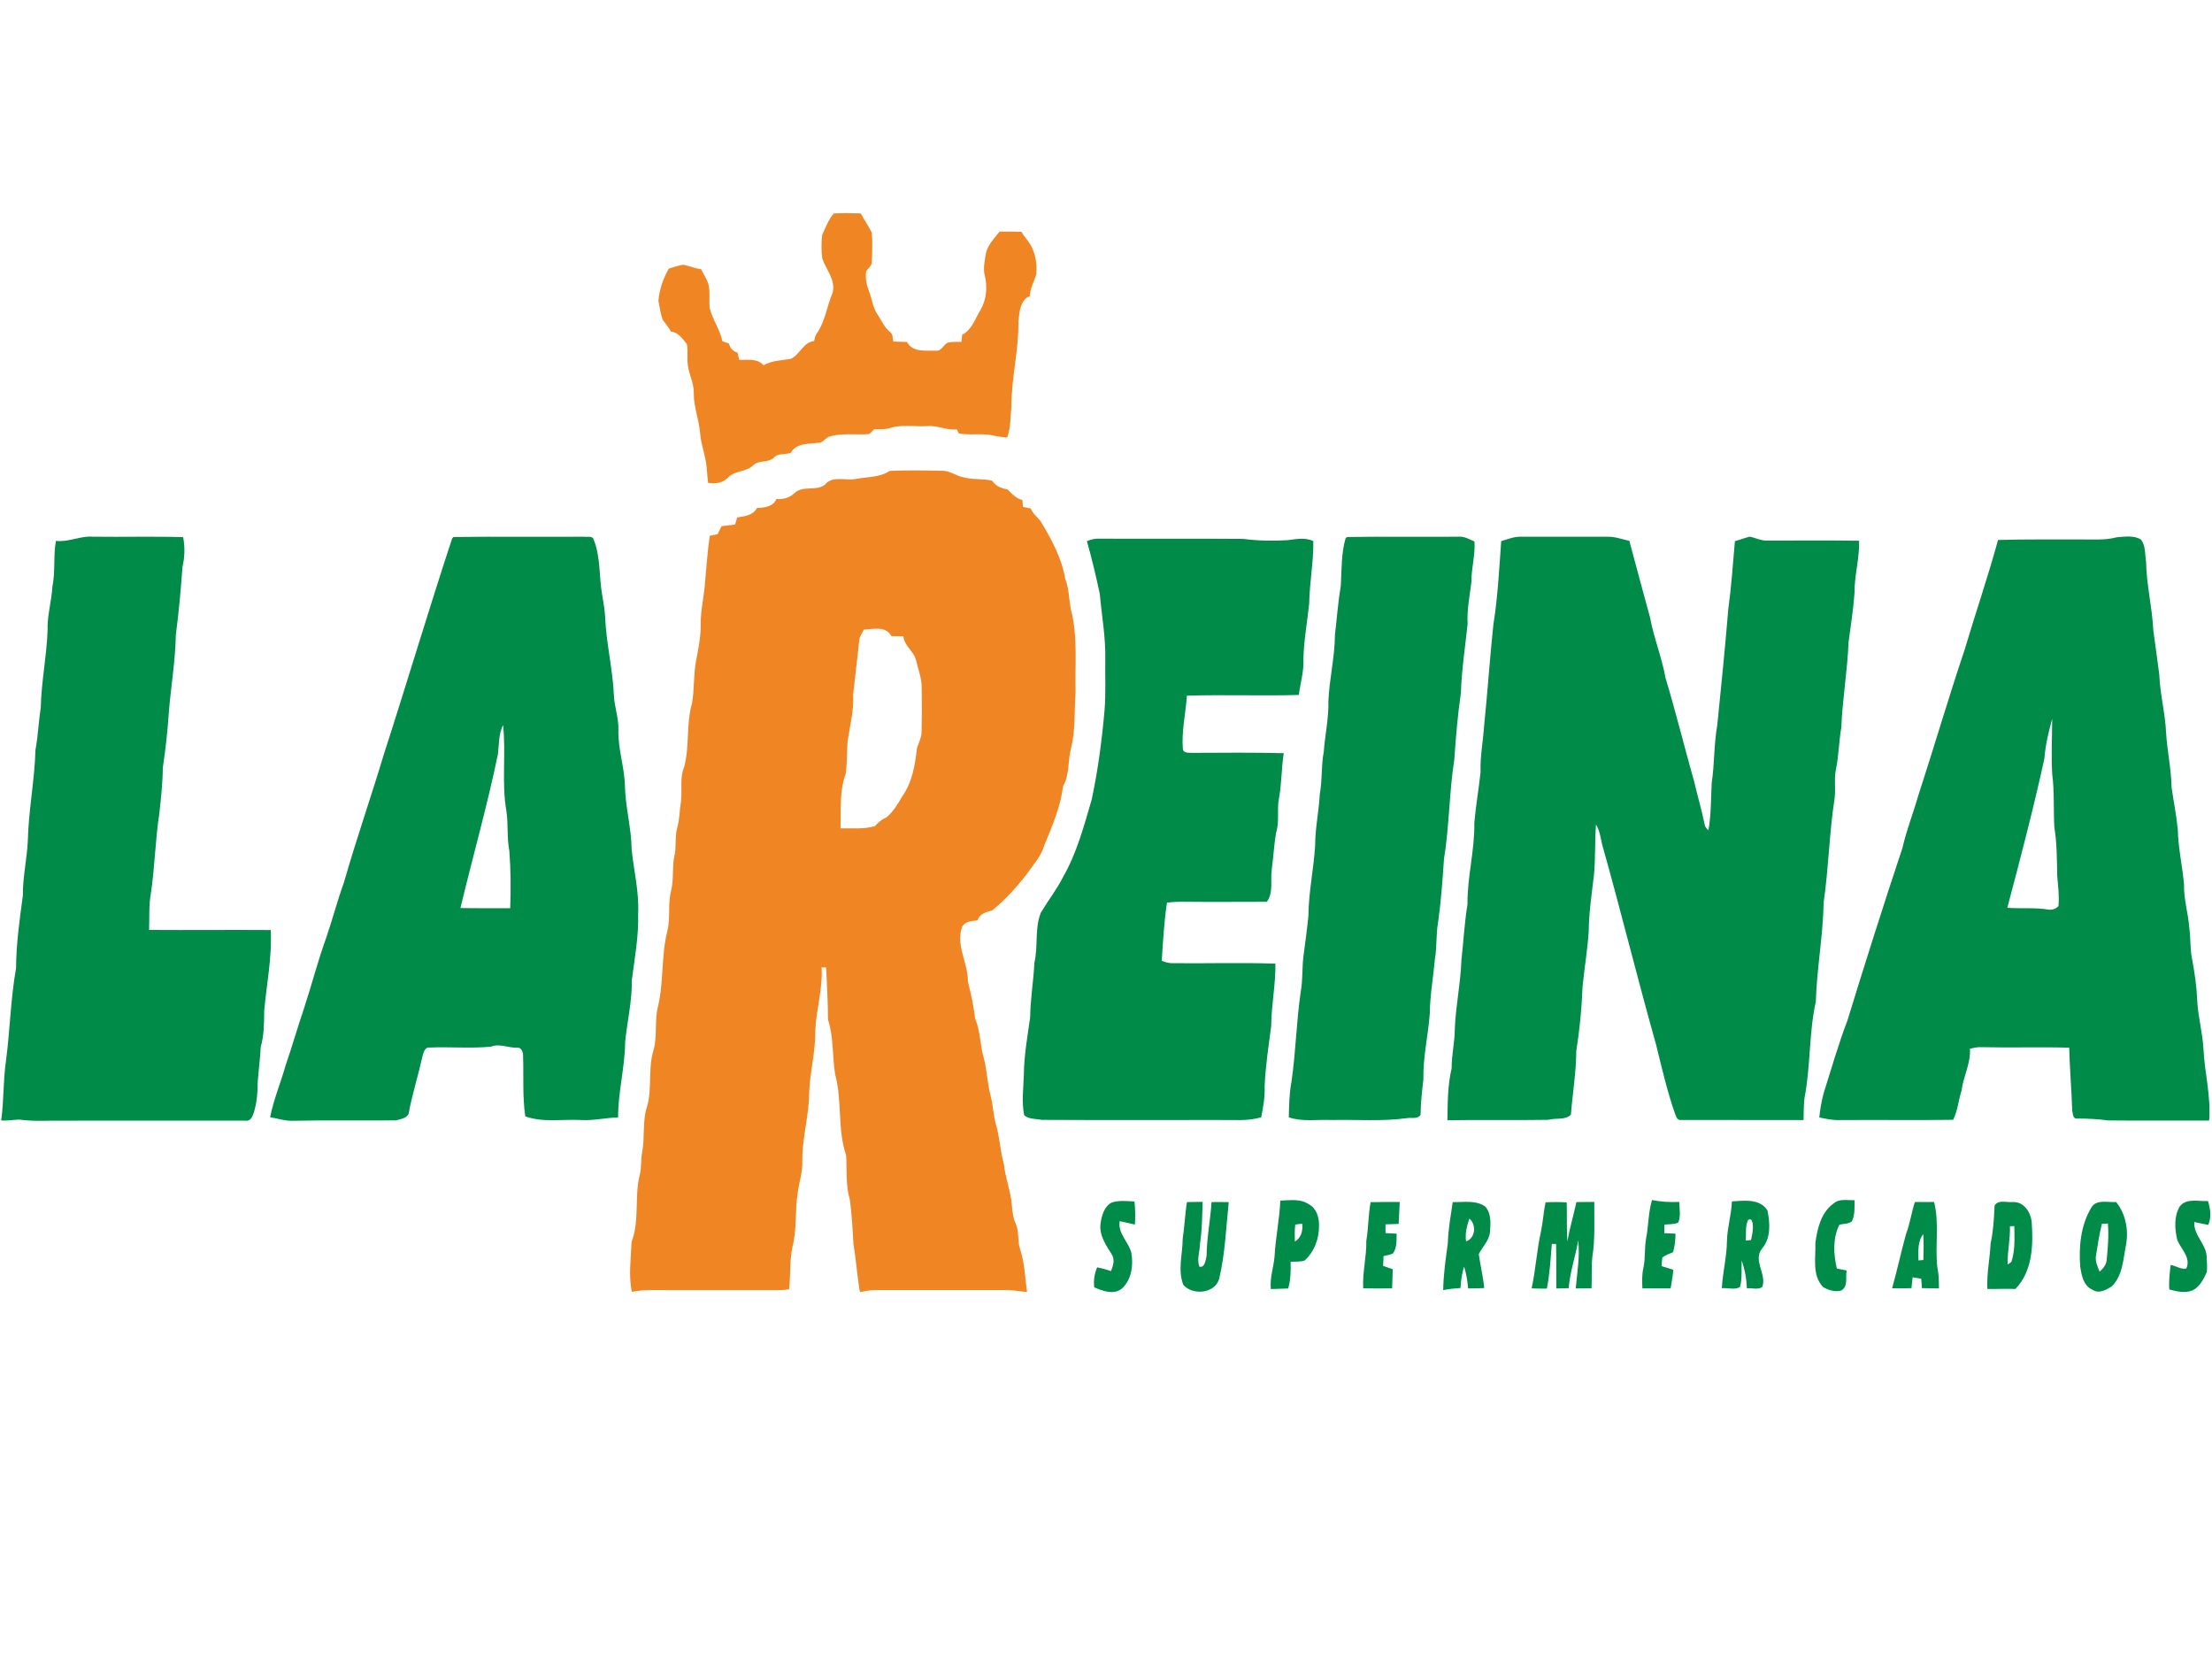 <?xml version="1.0" encoding="UTF-8" ?>
<!DOCTYPE svg PUBLIC "-//W3C//DTD SVG 1.1//EN" "http://www.w3.org/Graphics/SVG/1.1/DTD/svg11.dtd">
<svg width="1000pt" height="750pt" viewBox="0 0 1000 750" version="1.1" xmlns="http://www.w3.org/2000/svg">
<g id="#f08523ff">
<path fill="#f08523" opacity="1.00" d=" M 371.70 106.12 C 373.33 102.88 374.47 99.24 376.93 96.51 C 380.99 96.21 385.06 96.41 389.12 96.48 C 390.69 99.42 392.67 102.15 394.10 105.18 C 394.54 109.44 394.29 113.75 394.13 118.03 C 394.33 120.00 392.57 121.13 391.60 122.58 C 391.11 125.62 391.71 128.70 392.81 131.54 C 394.22 135.09 394.54 139.08 396.78 142.28 C 398.54 144.85 399.72 147.89 402.18 149.94 C 403.76 150.90 403.51 152.84 403.83 154.42 C 405.89 154.51 407.96 154.56 410.03 154.60 C 412.53 159.39 418.50 158.43 423.00 158.52 C 425.48 158.90 426.45 156.08 428.24 154.95 C 430.33 154.44 432.50 154.59 434.63 154.55 C 434.74 153.47 434.86 152.40 434.98 151.33 C 439.37 149.11 440.82 144.09 443.23 140.16 C 445.98 135.49 446.47 129.81 445.22 124.59 C 444.35 121.43 445.15 118.19 445.60 115.04 C 446.33 110.90 449.41 107.86 451.90 104.68 C 455.20 104.70 458.50 104.68 461.81 104.79 C 463.23 107.47 465.65 109.53 466.72 112.41 C 468.47 115.97 468.74 120.06 468.49 123.95 C 467.59 127.26 465.60 130.32 465.61 133.83 C 461.16 135.56 460.94 140.98 460.39 145.02 C 460.67 158.11 457.17 170.91 457.22 183.99 C 456.72 188.59 456.99 193.38 455.33 197.77 C 453.03 197.64 450.75 197.33 448.52 196.80 C 443.56 195.76 438.42 196.87 433.47 195.95 C 433.24 195.48 432.77 194.55 432.53 194.08 C 427.89 194.66 423.65 192.15 419.03 192.64 C 413.25 192.98 407.23 191.67 401.67 193.72 C 399.56 194.20 397.38 193.97 395.24 194.01 C 394.21 194.82 393.46 196.47 391.93 196.29 C 386.35 196.58 380.61 195.75 375.16 197.29 C 373.17 197.80 372.12 200.24 369.93 200.20 C 365.55 200.68 359.92 200.27 357.48 204.73 C 354.96 205.63 351.78 204.69 349.82 206.92 C 347.25 209.38 342.98 207.84 340.42 210.40 C 337.30 213.50 332.04 212.64 329.08 215.95 C 326.72 218.39 323.31 218.83 320.11 218.28 C 319.81 215.89 319.65 213.50 319.44 211.11 C 319.00 205.90 316.86 201.00 316.50 195.77 C 316.05 189.74 313.60 184.04 313.65 177.95 C 313.87 173.44 311.45 169.46 310.97 165.06 C 310.46 161.91 311.12 158.68 310.52 155.55 C 308.54 153.13 306.69 150.22 303.26 149.89 C 302.35 147.90 300.82 146.33 299.58 144.56 C 298.65 141.78 298.16 138.87 297.65 135.99 C 298.13 130.82 299.77 125.88 302.38 121.41 C 304.56 120.78 306.72 119.99 308.97 119.67 C 311.66 120.27 314.23 121.32 316.96 121.74 C 318.15 124.30 319.99 126.62 320.47 129.47 C 321.01 132.62 320.52 135.82 320.79 138.99 C 321.97 144.36 325.51 148.87 326.57 154.27 C 327.56 154.61 328.54 154.95 329.53 155.30 C 330.06 157.36 331.40 158.83 333.46 159.44 C 333.68 160.52 333.92 161.61 334.17 162.69 C 337.95 162.83 342.42 161.88 345.19 165.15 C 348.90 162.93 353.26 162.96 357.38 162.28 C 361.55 160.50 363.14 154.62 368.03 154.20 C 368.33 152.98 368.51 151.67 369.33 150.66 C 373.05 145.21 373.80 138.48 376.35 132.51 C 378.00 126.72 373.51 121.98 371.72 116.88 C 371.31 113.32 371.25 109.68 371.70 106.12 Z" />
<path fill="#f08523" opacity="1.00" d=" M 386.97 216.52 C 392.08 215.52 397.70 215.94 402.16 212.89 C 410.13 212.52 418.13 212.66 426.11 212.84 C 429.64 212.81 432.42 215.33 435.83 215.82 C 439.99 217.00 444.43 216.22 448.57 217.36 C 450.16 219.86 452.78 220.73 455.55 221.31 C 457.50 223.27 459.33 225.38 462.18 226.02 C 462.28 227.07 462.38 228.12 462.49 229.18 C 463.65 229.39 464.81 229.62 465.98 229.87 C 467.04 232.74 469.91 234.25 471.24 236.96 C 475.79 244.64 480.08 252.76 481.57 261.66 C 483.27 265.98 483.23 270.66 484.03 275.17 C 487.37 287.49 485.90 300.40 486.25 313.01 C 485.60 321.61 486.31 330.40 484.04 338.82 C 482.72 344.32 483.52 350.38 480.59 355.42 C 479.45 364.69 475.71 373.41 472.17 382.00 C 470.71 387.01 467.13 390.93 464.20 395.12 C 459.55 401.13 454.43 406.85 448.48 411.61 C 445.73 412.31 442.89 413.09 441.87 416.09 C 439.39 416.37 436.33 416.46 434.98 418.96 C 431.89 427.35 437.72 435.37 437.56 443.74 C 438.97 449.26 440.20 454.82 440.85 460.49 C 443.24 466.19 443.03 472.48 444.77 478.36 C 446.29 484.15 446.35 490.22 447.99 495.99 C 448.95 499.94 449.07 504.06 450.14 507.99 C 451.99 513.93 452.09 520.23 453.83 526.21 C 454.45 532.54 456.95 538.49 457.42 544.84 C 457.71 547.59 457.92 550.43 459.09 552.99 C 460.90 556.73 459.84 561.08 461.23 564.96 C 463.27 571.15 463.40 577.70 464.29 584.09 C 461.20 583.88 458.16 583.16 455.06 583.23 C 435.36 583.24 415.66 583.25 395.96 583.22 C 393.52 583.14 391.13 583.67 388.75 584.12 C 387.49 576.80 387.01 569.38 385.80 562.05 C 385.49 555.51 385.02 548.98 384.24 542.50 C 382.24 535.93 382.91 529.04 382.53 522.30 C 378.45 510.49 380.84 497.58 377.53 485.60 C 376.25 477.41 376.91 468.86 374.31 460.92 C 374.33 453.07 373.80 445.25 373.48 437.41 C 372.97 437.38 371.94 437.33 371.42 437.31 C 372.03 447.01 368.94 456.34 368.58 465.97 C 368.71 475.41 366.13 484.61 365.81 494.03 C 365.74 504.47 362.56 514.61 362.71 525.06 C 362.89 529.92 361.19 534.54 360.62 539.32 C 359.33 547.23 360.29 555.33 358.37 563.15 C 356.87 569.63 357.50 576.32 356.72 582.88 C 355.17 583.10 353.61 583.24 352.05 583.25 C 335.37 583.23 318.68 583.24 302.00 583.24 C 296.54 583.31 291.03 582.85 285.66 584.03 C 284.08 576.54 285.25 568.97 285.51 561.44 C 289.23 551.75 286.72 541.14 289.20 531.21 C 290.11 527.96 289.62 524.54 290.24 521.26 C 291.68 514.19 290.24 506.73 292.65 499.83 C 294.84 491.58 292.89 482.88 295.46 474.72 C 297.31 468.19 295.75 461.27 297.53 454.73 C 300.12 443.55 298.87 431.87 301.73 420.74 C 303.19 414.78 301.79 408.51 303.42 402.58 C 304.72 397.08 303.73 391.31 305.10 385.83 C 305.73 381.98 305.09 378.00 306.16 374.22 C 307.25 370.46 307.18 366.50 307.81 362.66 C 308.57 357.31 307.12 351.62 309.37 346.53 C 311.78 337.15 310.15 327.21 312.86 317.90 C 313.94 311.56 313.49 305.07 314.67 298.74 C 315.74 293.23 316.87 287.69 316.77 282.05 C 316.76 275.29 318.51 268.72 318.83 262.00 C 319.51 255.41 319.88 248.80 320.85 242.24 C 322.03 241.98 323.22 241.73 324.41 241.48 C 324.98 240.27 325.57 239.06 326.19 237.87 C 328.23 237.62 330.27 237.35 332.31 237.13 C 332.63 236.06 332.95 235.00 333.28 233.93 C 336.60 233.36 340.50 233.04 342.21 229.64 C 345.54 229.51 349.53 229.13 350.99 225.59 C 354.01 225.86 356.86 225.08 359.10 222.99 C 362.86 219.26 368.83 222.23 372.91 219.15 C 376.28 214.85 382.31 217.44 386.97 216.52 M 390.49 284.66 C 389.79 286.17 388.66 287.57 388.47 289.27 C 387.63 297.51 386.55 305.73 385.69 313.97 C 386.10 321.13 384.24 328.09 383.17 335.11 C 382.87 339.94 382.93 344.80 382.40 349.62 C 379.39 357.51 380.23 366.18 379.99 374.48 C 385.16 374.35 390.46 374.99 395.49 373.48 C 397.02 371.88 398.60 370.36 400.72 369.56 C 403.79 366.97 405.95 363.41 407.94 359.93 C 412.41 353.64 413.69 345.76 414.53 338.26 C 415.28 335.83 416.58 333.51 416.63 330.92 C 416.78 324.28 416.78 317.63 416.67 310.99 C 416.73 306.74 415.15 302.75 414.17 298.68 C 413.30 294.45 408.75 292.08 408.40 287.65 C 406.58 287.64 404.76 287.60 402.94 287.55 C 400.57 282.87 394.72 284.41 390.49 284.66 Z" />
</g>
<g id="#008b48ff">
<path fill="#008b48" opacity="1.00" d=" M 784.31 244.66 C 786.57 244.05 788.75 243.15 791.04 242.62 C 793.68 243.15 796.16 244.51 798.93 244.38 C 812.77 244.38 826.62 244.27 840.47 244.45 C 840.69 252.39 838.32 260.10 838.39 268.04 C 837.86 275.50 836.67 282.90 835.70 290.31 C 835.18 303.25 832.93 316.07 832.41 329.01 C 831.31 335.23 831.30 341.59 829.99 347.78 C 829.07 352.14 829.95 356.61 829.38 361.00 C 826.96 376.59 826.70 392.42 824.43 408.04 C 824.17 423.05 821.34 437.86 820.89 452.85 C 817.72 467.20 818.57 482.04 815.77 496.44 C 815.37 499.72 815.47 503.04 815.35 506.34 C 796.88 506.30 778.41 506.38 759.94 506.31 C 758.19 506.63 757.74 504.68 757.25 503.49 C 753.65 493.24 751.27 482.64 748.64 472.12 C 740.17 442.05 732.73 411.69 724.26 381.63 C 723.61 378.58 723.12 375.44 721.52 372.71 C 720.96 380.24 721.29 387.81 720.63 395.33 C 719.63 403.87 718.31 412.41 718.23 421.03 C 717.69 429.39 716.26 437.68 715.44 446.02 C 715.07 455.78 714.14 465.52 712.60 475.17 C 712.56 484.80 710.93 494.31 710.18 503.89 C 707.68 506.53 703.31 505.28 700.01 506.25 C 684.79 506.50 669.56 506.21 654.34 506.43 C 654.46 498.58 654.44 490.66 656.25 482.99 C 656.21 476.95 657.70 471.06 657.69 465.03 C 658.11 454.63 660.33 444.40 660.68 434.00 C 661.64 425.62 662.04 417.19 663.42 408.86 C 663.28 396.46 666.74 384.37 666.51 371.98 C 667.17 364.30 668.53 356.68 669.34 349.02 C 669.07 341.99 670.48 335.08 670.94 328.09 C 672.51 312.81 673.52 297.49 675.14 282.22 C 677.13 269.78 677.77 257.19 678.66 244.64 C 681.69 243.72 684.71 242.46 687.95 242.65 C 700.98 242.68 714.01 242.67 727.05 242.65 C 730.32 242.62 733.42 243.83 736.59 244.51 C 739.70 256.09 742.80 267.67 745.98 279.23 C 747.66 288.46 751.31 297.20 752.94 306.45 C 757.62 321.97 761.48 337.74 765.90 353.34 C 767.40 359.82 769.31 366.19 770.64 372.70 C 770.73 373.84 771.59 374.59 772.35 375.36 C 773.61 368.28 773.43 361.09 773.83 353.94 C 775.14 345.25 774.80 336.39 776.35 327.73 C 778.11 310.33 779.88 292.95 781.31 275.52 C 782.72 265.27 783.41 254.95 784.31 244.66 Z" />
<path fill="#008b48" opacity="1.00" d=" M 25.29 244.53 C 31.03 245.18 36.28 242.17 41.98 242.63 C 55.59 242.82 69.20 242.43 82.80 242.83 C 83.62 247.27 83.57 251.80 82.50 256.20 C 81.77 266.50 80.83 276.78 79.49 287.03 C 79.27 298.73 77.29 310.29 76.33 321.94 C 75.78 330.38 74.85 338.79 73.60 347.15 C 73.56 354.07 72.76 360.93 72.03 367.80 C 70.18 379.77 70.01 391.91 68.21 403.89 C 67.22 409.33 67.61 414.89 67.39 420.40 C 85.72 420.53 104.06 420.32 122.39 420.45 C 123.04 432.72 120.53 444.80 119.44 456.96 C 119.37 462.46 119.41 468.01 117.86 473.34 C 117.59 479.90 116.43 486.40 116.39 492.98 C 116.27 496.29 115.75 499.61 114.81 502.80 C 114.21 504.56 113.36 507.02 111.02 506.62 C 84.02 506.65 57.01 506.55 30.00 506.63 C 22.90 506.48 15.76 507.13 8.69 506.14 C 5.97 506.24 3.27 506.72 0.54 506.55 C 1.76 497.73 1.41 488.80 2.65 479.99 C 4.54 465.92 4.77 451.69 7.26 437.70 C 7.31 426.68 8.87 415.75 10.34 404.85 C 10.24 396.51 12.22 388.34 12.58 380.03 C 12.91 366.30 15.65 352.79 16.03 339.06 C 17.20 332.65 17.47 326.14 18.44 319.71 C 18.69 308.10 21.11 296.67 21.51 285.06 C 21.30 278.31 23.31 271.77 23.71 265.06 C 25.09 258.29 24.03 251.32 25.29 244.53 Z" />
<path fill="#008b48" opacity="1.00" d=" M 204.41 243.42 L 205.00 242.77 C 224.67 242.50 244.37 242.78 264.05 242.64 C 265.39 242.95 267.74 242.04 268.32 243.76 C 271.61 251.76 270.73 260.65 272.25 269.03 C 272.74 272.32 273.43 275.60 273.57 278.94 C 274.05 290.71 276.96 302.20 277.51 313.96 C 277.65 319.39 279.79 324.56 279.56 330.00 C 279.33 338.48 282.26 346.64 282.52 355.08 C 282.69 364.79 285.43 374.25 285.55 383.96 C 286.52 393.65 288.99 403.21 288.49 413.00 C 288.79 423.15 286.93 433.16 285.62 443.17 C 285.81 452.56 283.52 461.75 282.62 471.05 C 282.53 482.53 279.38 493.72 279.43 505.19 C 273.93 505.27 268.52 506.64 263.00 506.35 C 254.50 505.85 245.67 507.63 237.47 504.68 C 236.13 495.59 236.79 486.37 236.47 477.22 C 236.50 475.63 235.67 473.39 233.73 473.62 C 229.73 473.79 225.82 471.60 221.91 473.19 C 212.73 474.04 203.47 473.19 194.26 473.57 C 191.91 473.32 191.41 476.07 190.93 477.79 C 189.08 486.13 186.48 494.29 184.87 502.69 C 184.63 505.48 181.15 505.90 178.96 506.50 C 163.31 506.64 147.63 506.37 131.97 506.68 C 128.60 506.75 125.40 505.58 122.11 505.07 C 123.73 497.00 126.94 489.38 129.17 481.49 C 132.11 472.96 134.57 464.29 137.47 455.76 C 140.89 445.39 143.57 434.79 147.28 424.52 C 150.22 415.99 152.49 407.26 155.54 398.77 C 161.11 379.30 167.78 360.18 173.61 340.79 C 184.07 308.40 193.76 275.72 204.41 243.42 M 225.11 340.92 C 220.28 364.30 213.71 387.30 208.15 410.50 C 215.65 410.65 223.16 410.54 230.66 410.59 C 230.97 401.95 230.92 393.27 230.26 384.65 C 229.11 378.72 229.82 372.64 228.94 366.69 C 226.68 353.81 228.84 340.69 227.42 327.75 C 225.40 331.86 225.63 336.50 225.11 340.92 Z" />
<path fill="#008b48" opacity="1.00" d=" M 608.30 243.36 L 609.01 242.77 C 625.68 242.50 642.38 242.78 659.07 242.64 C 661.79 242.33 664.20 243.72 666.58 244.82 C 667.01 250.95 665.12 256.88 665.21 262.99 C 664.48 269.33 663.08 275.61 663.48 282.04 C 662.40 292.45 660.76 302.83 660.44 313.31 C 658.98 323.31 658.15 333.39 657.45 343.47 C 655.12 358.40 655.22 373.57 652.78 388.49 C 652.17 397.97 651.44 407.45 650.15 416.87 C 649.13 422.36 649.67 427.98 648.70 433.47 C 647.98 441.66 646.48 449.79 646.39 458.03 C 645.67 468.05 643.24 477.93 643.49 488.03 C 642.86 493.33 642.26 498.63 642.21 503.98 C 640.88 506.09 638.09 505.10 636.04 505.49 C 624.76 507.04 613.35 506.07 602.00 506.33 C 595.55 506.03 588.88 507.24 582.64 505.12 C 582.77 499.77 582.83 494.39 583.84 489.12 C 585.83 475.56 586.05 461.80 588.05 448.23 C 588.99 442.98 588.62 437.61 589.25 432.34 C 590.08 426.25 590.90 420.15 591.51 414.04 C 591.58 403.30 593.93 392.77 594.56 382.08 C 594.55 374.34 596.26 366.73 596.65 359.01 C 597.85 352.67 597.24 346.17 598.45 339.84 C 599.01 332.21 600.73 324.68 600.54 317.01 C 600.95 306.96 603.45 297.09 603.50 287.01 C 604.39 279.56 604.91 272.08 606.16 264.67 C 606.54 257.56 606.33 250.24 608.30 243.36 Z" />
<path fill="#008b48" opacity="1.00" d=" M 940.00 243.87 C 945.69 243.79 951.48 244.38 957.05 242.87 C 960.64 242.63 964.71 241.91 967.94 243.96 C 970.04 246.79 969.67 250.64 970.20 253.99 C 970.37 264.36 972.96 274.49 973.46 284.84 C 974.43 291.55 975.24 298.28 976.17 305.00 C 976.51 313.86 978.87 322.49 979.25 331.34 C 979.76 339.55 981.57 347.63 981.72 355.87 C 982.62 362.28 983.93 368.65 984.55 375.10 C 984.71 383.47 986.67 391.67 987.36 400.00 C 987.20 406.60 989.28 412.96 989.73 419.51 C 990.44 424.36 990.01 429.31 991.10 434.11 C 992.20 440.04 993.06 446.03 993.31 452.07 C 993.63 459.45 995.70 466.63 996.13 474.01 C 996.63 484.90 999.60 495.60 998.71 506.58 C 983.48 506.56 968.24 506.67 953.01 506.53 C 948.40 505.87 943.77 505.69 939.12 505.67 C 936.98 505.96 937.15 503.38 936.80 501.99 C 936.51 492.53 935.67 483.10 935.44 473.63 C 922.28 473.28 909.11 473.72 895.96 473.41 C 894.11 473.30 892.31 473.65 890.56 474.16 C 891.00 480.68 887.60 486.58 886.79 492.94 C 885.41 497.32 885.03 502.18 882.97 506.24 C 865.97 506.49 848.96 506.22 831.96 506.36 C 828.74 506.50 825.59 505.84 822.47 505.17 C 822.80 501.50 823.50 497.87 824.40 494.30 C 827.90 483.26 831.09 472.10 835.21 461.25 C 843.23 435.18 851.46 409.17 860.07 383.29 C 861.83 375.46 864.83 367.98 867.02 360.27 C 874.27 338.07 880.80 315.65 888.24 293.51 C 893.13 277.01 898.74 260.71 903.28 244.11 C 915.51 243.75 927.76 243.91 940.00 243.87 M 924.23 342.95 C 919.26 365.58 913.41 388.01 907.46 410.40 C 913.72 410.85 920.03 410.19 926.24 411.23 C 927.80 411.44 929.53 410.79 930.59 409.63 C 931.03 405.08 930.39 400.54 930.03 396.02 C 929.86 388.67 929.94 381.27 928.73 374.00 C 928.27 365.99 928.82 357.93 927.76 349.96 C 927.28 341.62 927.72 333.27 927.75 324.93 C 926.13 330.84 924.69 336.82 924.23 342.95 Z" />
<path fill="#008b48" opacity="1.00" d=" M 491.37 244.66 C 493.14 243.88 495.03 243.41 496.98 243.52 C 518.65 243.63 540.32 243.43 561.99 243.62 C 568.61 244.47 575.32 244.62 581.98 244.21 C 585.87 243.73 589.99 242.88 593.72 244.59 C 593.86 254.10 592.01 263.45 591.85 272.94 C 590.96 281.28 589.44 289.59 589.24 298.00 C 589.56 303.49 587.83 308.77 587.18 314.18 C 570.32 314.66 553.44 313.99 536.58 314.49 C 536.02 322.63 534.05 330.73 534.77 338.91 C 535.51 340.64 537.50 340.24 539.02 340.35 C 552.80 340.26 566.59 340.18 580.36 340.49 C 579.31 347.24 579.42 354.10 578.22 360.84 C 577.15 366.01 578.54 371.39 576.88 376.48 C 575.97 381.93 575.68 387.47 574.95 392.95 C 574.19 397.85 575.85 403.37 572.72 407.68 C 560.47 407.67 548.23 407.82 536.00 407.67 C 533.17 407.62 530.35 407.72 527.56 408.07 C 526.25 416.79 525.77 425.61 525.20 434.41 C 526.74 434.89 528.31 435.48 529.97 435.44 C 545.51 435.62 561.06 435.10 576.59 435.65 C 576.72 445.13 574.74 454.47 574.67 463.95 C 573.50 472.95 572.10 481.95 571.72 491.04 C 571.88 495.79 571.12 500.48 570.15 505.11 C 563.91 506.96 557.39 506.21 551.00 506.33 C 524.33 506.29 497.65 506.42 470.98 506.27 C 468.37 505.73 464.92 506.08 462.99 504.09 C 461.81 498.14 462.68 492.04 462.85 486.03 C 462.94 477.24 464.49 468.58 465.71 459.90 C 465.82 451.63 467.23 443.46 467.64 435.20 C 469.38 427.75 467.66 419.80 470.56 412.57 C 473.79 407.16 477.71 402.17 480.56 396.53 C 486.79 385.69 490.01 373.49 493.51 361.58 C 496.35 348.32 498.13 334.86 499.32 321.36 C 499.99 313.60 499.53 305.80 499.68 298.02 C 499.88 288.08 498.06 278.27 497.18 268.42 C 495.47 260.44 493.61 252.50 491.37 244.66 Z" />
<path fill="#008b48" opacity="1.00" d=" M 502.59 543.63 C 505.89 542.57 509.45 542.98 512.87 543.17 C 513.25 546.63 513.29 550.12 513.07 553.60 C 510.77 553.13 508.50 552.50 506.20 552.06 C 505.26 557.64 510.22 561.38 511.47 566.42 C 512.42 571.98 511.60 578.33 507.35 582.39 C 503.71 585.59 498.55 583.65 494.68 581.98 C 494.31 578.87 494.78 575.80 496.01 572.93 C 498.12 573.37 500.22 573.92 502.26 574.64 C 503.14 572.37 504.10 569.65 502.77 567.37 C 500.10 563.05 496.73 558.37 497.56 553.01 C 498.07 549.47 499.16 545.43 502.59 543.63 Z" />
<path fill="#008b48" opacity="1.00" d=" M 536.60 543.44 C 538.97 543.41 541.34 543.36 543.71 543.32 C 543.45 549.61 543.49 555.92 542.50 562.16 C 542.47 565.64 540.97 569.24 542.20 572.64 C 544.77 573.25 545.02 569.57 545.46 567.79 C 545.56 559.62 547.19 551.58 547.72 543.44 C 550.30 543.39 552.89 543.40 555.49 543.46 C 554.27 555.00 553.87 566.70 551.19 578.02 C 549.31 584.85 539.20 585.75 534.96 580.87 C 532.33 574.11 534.66 566.94 534.67 559.98 C 535.54 554.49 535.69 548.92 536.60 543.44 Z" />
<path fill="#008b48" opacity="1.00" d=" M 578.80 542.77 C 583.07 542.66 587.78 541.78 591.56 544.36 C 595.07 546.08 596.42 550.31 596.29 553.99 C 596.41 559.91 594.19 565.94 589.70 569.91 C 587.68 570.51 585.53 570.30 583.46 570.40 C 583.57 574.46 583.53 578.57 582.35 582.50 C 579.74 582.56 577.13 582.68 574.52 582.77 C 574.00 577.73 575.78 572.95 576.20 567.99 C 576.65 559.54 578.46 551.23 578.80 542.77 M 585.56 553.61 C 585.25 556.15 585.31 558.72 585.38 561.28 C 588.27 559.61 589.05 556.36 588.70 553.25 C 587.64 553.31 586.59 553.43 585.56 553.61 Z" />
<path fill="#008b48" opacity="1.00" d=" M 619.64 543.48 C 624.02 543.37 628.40 543.41 632.79 543.38 C 632.60 546.68 632.45 549.99 632.31 553.31 C 630.32 553.38 628.33 553.45 626.35 553.51 C 626.37 554.82 626.37 556.14 626.37 557.46 C 628.04 557.55 629.71 557.62 631.40 557.72 C 631.29 560.73 631.59 564.13 629.70 566.68 C 628.36 567.32 626.88 567.50 625.47 567.86 C 625.40 569.33 625.34 570.81 625.28 572.29 C 626.73 572.78 628.18 573.28 629.64 573.80 C 629.53 576.68 629.43 579.56 629.35 582.45 C 624.99 582.50 620.62 582.49 616.27 582.43 C 615.88 575.21 617.83 568.17 617.68 560.96 C 618.68 555.17 618.54 549.26 619.64 543.48 Z" />
<path fill="#008b48" opacity="1.00" d=" M 746.84 542.51 C 750.88 543.32 755.01 543.57 759.14 543.35 C 759.24 546.44 759.96 549.82 758.67 552.72 C 756.72 553.58 754.52 553.40 752.46 553.61 C 752.45 554.89 752.43 556.19 752.40 557.49 C 754.08 557.56 755.75 557.62 757.45 557.71 C 757.46 560.54 757.13 563.37 756.35 566.10 C 754.68 566.83 752.83 567.31 751.49 568.59 C 751.30 569.85 751.27 571.12 751.20 572.40 C 752.95 572.94 754.70 573.50 756.47 574.05 C 756.27 576.87 755.71 579.66 755.25 582.46 C 751.00 582.45 746.75 582.49 742.50 582.46 C 742.36 579.36 742.25 576.23 742.95 573.20 C 743.95 568.69 743.32 564.02 744.24 559.51 C 745.29 553.86 745.17 548.03 746.84 542.51 Z" />
<path fill="#008b48" opacity="1.00" d=" M 782.96 543.14 C 788.47 542.76 795.60 541.78 799.04 547.22 C 800.21 552.97 800.66 559.73 796.55 564.49 C 792.32 569.84 798.84 576.13 796.69 581.75 C 794.88 583.31 791.95 582.10 789.71 582.44 C 789.59 578.13 788.79 573.87 787.40 569.80 C 787.16 573.78 787.72 577.87 786.64 581.77 C 784.41 583.34 781.06 582.06 778.41 582.39 C 778.77 575.21 780.65 568.20 780.72 561.01 C 780.85 554.98 782.74 549.17 782.96 543.14 M 790.30 551.47 C 788.88 554.33 789.51 557.74 789.21 560.84 C 789.81 560.78 791.02 560.66 791.62 560.60 C 792.06 558.40 792.61 556.19 792.42 553.94 C 792.26 552.64 792.11 550.50 790.30 551.47 Z" />
<path fill="#008b48" opacity="1.00" d=" M 828.99 544.01 C 831.60 541.76 835.24 542.71 838.38 542.57 C 838.39 545.74 838.62 549.07 837.26 552.04 C 835.77 553.44 833.42 553.17 831.55 553.66 C 828.46 559.80 828.91 566.96 830.39 573.48 C 831.86 573.74 833.33 574.03 834.82 574.35 C 834.24 577.38 835.64 581.78 832.28 583.46 C 829.52 584.20 826.54 583.24 824.17 581.84 C 819.07 576.42 820.93 568.64 820.69 561.94 C 821.55 555.42 823.30 548.04 828.99 544.01 Z" />
<path fill="#008b48" opacity="1.00" d=" M 945.32 546.13 C 947.52 542.01 952.87 543.65 956.67 543.42 C 961.06 548.85 962.36 556.14 961.11 562.91 C 959.82 569.36 959.66 576.78 954.58 581.64 C 952.06 583.14 948.81 585.04 946.01 583.07 C 941.91 581.39 941.02 576.53 940.43 572.64 C 939.73 563.63 940.66 554.05 945.32 546.13 M 950.23 553.25 C 949.06 557.89 948.36 562.62 947.60 567.33 C 947.04 569.99 948.21 572.51 949.21 574.91 C 950.74 573.48 952.23 571.82 952.39 569.62 C 952.88 564.15 953.44 558.63 952.92 553.14 C 952.25 553.17 950.90 553.23 950.23 553.25 Z" />
<path fill="#008b48" opacity="1.00" d=" M 985.42 545.39 C 988.48 541.50 993.94 543.21 998.18 542.95 C 999.28 546.47 999.84 550.26 998.30 553.76 C 996.19 553.34 994.10 552.89 992.01 552.46 C 991.58 558.39 997.29 562.23 997.57 567.98 C 997.74 570.32 997.85 572.67 997.68 575.02 C 996.24 578.18 994.52 581.73 991.25 583.33 C 987.85 584.78 984.08 583.83 980.69 582.93 C 980.43 579.22 980.88 575.53 981.30 571.86 C 983.68 572.24 985.92 573.96 988.39 573.48 C 990.59 568.59 986.07 564.77 984.32 560.65 C 983.14 555.66 982.72 549.97 985.42 545.39 Z" />
<path fill="#008b48" opacity="1.00" d=" M 656.74 543.44 C 661.64 543.58 667.25 542.41 671.51 545.50 C 674.20 548.66 673.92 553.14 673.58 557.02 C 673.19 560.88 670.17 563.64 668.53 566.96 C 669.22 572.09 670.49 577.14 670.99 582.31 C 668.56 582.42 666.12 582.47 663.70 582.48 C 663.46 579.13 662.89 575.82 661.89 572.62 C 660.85 575.73 660.47 579.00 660.26 582.27 C 657.63 582.44 655.01 582.74 652.43 583.23 C 652.54 576.10 653.59 569.03 654.55 561.98 C 654.67 555.74 655.88 549.61 656.74 543.44 M 664.27 550.91 C 663.18 554.22 662.20 557.66 662.80 561.19 C 667.02 559.78 667.55 553.62 664.27 550.91 Z" />
<path fill="#008b48" opacity="1.00" d=" M 698.74 543.54 C 701.91 543.39 705.10 543.36 708.28 543.58 C 708.43 549.46 708.21 555.36 708.55 561.24 C 709.65 555.24 711.34 549.39 712.67 543.44 C 715.35 543.42 718.04 543.38 720.74 543.36 C 720.66 551.69 721.20 560.09 719.85 568.36 C 719.40 573.03 719.70 577.73 719.49 582.41 C 717.11 582.45 714.73 582.48 712.36 582.48 C 713.00 575.25 714.27 568.06 713.49 560.75 C 712.24 567.99 709.75 575.02 709.16 582.36 C 707.30 582.41 705.43 582.44 703.58 582.49 C 703.52 575.78 703.63 569.07 703.47 562.37 C 702.99 562.36 702.04 562.34 701.56 562.33 C 700.97 569.09 700.67 575.91 699.29 582.57 C 696.99 582.58 694.70 582.53 692.42 582.44 C 694.26 573.98 694.73 565.32 696.61 556.87 C 697.57 552.46 697.76 547.94 698.74 543.54 Z" />
<path fill="#008b48" opacity="1.00" d=" M 865.71 543.38 C 868.59 543.42 871.48 543.43 874.37 543.39 C 876.77 552.95 874.76 562.93 875.80 572.64 C 876.48 575.87 876.57 579.18 876.56 582.48 C 873.99 582.44 871.42 582.40 868.86 582.34 C 868.75 580.92 868.65 579.51 868.56 578.10 C 867.25 577.87 865.95 577.66 864.65 577.44 C 864.46 579.07 864.29 580.70 864.13 582.35 C 861.21 582.45 858.30 582.46 855.39 582.41 C 857.69 574.22 859.44 565.90 861.73 557.71 C 863.51 553.06 864.10 548.08 865.71 543.38 M 867.30 569.82 C 867.85 569.77 868.95 569.67 869.51 569.62 C 869.64 565.71 869.71 561.81 869.47 557.91 C 866.83 561.36 867.24 565.73 867.30 569.82 Z" />
<path fill="#008b48" opacity="1.00" d=" M 901.71 545.04 C 903.37 542.19 907.29 543.71 910.03 543.42 C 914.84 543.24 917.81 547.73 918.46 552.01 C 919.25 562.59 918.98 574.59 911.12 582.72 C 906.89 582.55 902.66 582.78 898.44 582.72 C 898.09 575.82 899.60 569.04 899.91 562.17 C 901.14 556.53 901.45 550.79 901.71 545.04 M 908.65 554.36 C 908.85 560.14 907.46 565.84 907.60 571.63 C 908.02 571.34 908.87 570.78 909.30 570.50 C 911.04 565.27 910.71 559.70 910.63 554.28 C 910.13 554.30 909.14 554.34 908.65 554.36 Z" />
</g>
</svg>
